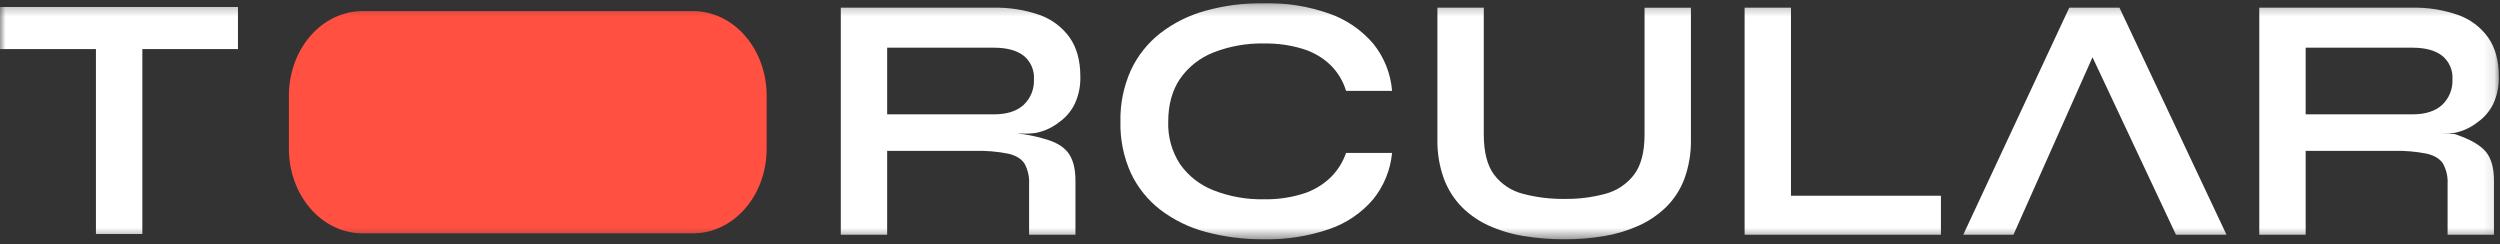 <svg width="225" height="22" viewBox="0 0 225 22" fill="none" xmlns="http://www.w3.org/2000/svg">
<rect x="0" y="0" width="225" height="22" fill="#333333" stroke="none"/>
<g clip-path="url(#clip0_140_48454)">
<mask id="mask0_140_48454" style="mask-type:luminance" maskUnits="userSpaceOnUse" x="0" y="0" width="225" height="22">
<path d="M224.894 0.286H0V21.538H224.894V0.286Z" fill="white"/>
</mask>
<g mask="url(#mask0_140_48454)">
<path fill-rule="evenodd" clip-rule="evenodd" d="M8.634 21.061H12.811V4.417H8.634V21.061ZM-0.004 4.417H21.417V0.629H-0.004V4.417Z" fill="white"/>
<path fill-rule="evenodd" clip-rule="evenodd" d="M32.615 1H62.384C63.253 1 64.113 1.197 64.916 1.579C65.718 1.962 66.448 2.523 67.062 3.23C67.677 3.937 68.164 4.776 68.496 5.7C68.829 6.624 69 7.614 69 8.614V13.386C69 14.386 68.829 15.376 68.496 16.3C68.164 17.224 67.677 18.063 67.062 18.77C66.448 19.477 65.719 20.038 64.916 20.42C64.114 20.803 63.254 21 62.385 21H32.615C31.747 21 30.886 20.803 30.084 20.42C29.281 20.038 28.552 19.477 27.938 18.77C27.323 18.063 26.836 17.224 26.504 16.3C26.171 15.376 26 14.386 26 13.386V8.614C26 7.614 26.171 6.624 26.504 5.7C26.836 4.776 27.323 3.937 27.938 3.23C28.552 2.523 29.281 1.962 30.084 1.58C30.886 1.197 31.747 1 32.615 1Z" fill="#FF5042"/>
<path fill-rule="evenodd" clip-rule="evenodd" d="M79.844 21.125V13.577H87.722C88.738 13.55 89.754 13.635 90.751 13.831C91.451 14 91.938 14.3 92.21 14.731C92.512 15.287 92.653 15.915 92.618 16.547V21.126H96.791V16.262C96.791 15.125 96.556 14.267 96.086 13.688C95.615 13.109 94.902 12.739 93.968 12.488C93.186 12.257 92.385 12.098 91.574 12.013H91.856C92.33 12.047 92.807 12.026 93.277 11.951C94.027 11.793 94.731 11.463 95.333 10.988C95.929 10.567 96.409 10.002 96.729 9.346C97.084 8.574 97.256 7.731 97.231 6.883C97.231 5.451 96.907 4.277 96.258 3.362C95.582 2.425 94.635 1.72 93.544 1.34C92.228 0.883 90.841 0.664 89.448 0.692H75.671V21.125H79.844ZM79.844 4.292H89.447C90.619 4.292 91.514 4.534 92.131 5.018C92.442 5.272 92.688 5.596 92.849 5.964C93.01 6.332 93.081 6.732 93.056 7.133C93.077 7.561 93.005 7.989 92.845 8.387C92.685 8.784 92.442 9.143 92.131 9.438C91.513 10.007 90.619 10.291 89.447 10.291H79.844V4.293V4.292ZM121.144 13.766C120.855 14.601 120.377 15.357 119.747 15.976C119.053 16.641 118.216 17.138 117.299 17.429C116.147 17.789 114.945 17.96 113.738 17.934C112.194 17.966 110.658 17.692 109.219 17.129C108.006 16.658 106.958 15.84 106.207 14.777C105.466 13.643 105.094 12.309 105.14 10.955C105.14 9.419 105.496 8.129 106.207 7.087C106.954 6.016 108.003 5.192 109.22 4.719C110.659 4.156 112.194 3.882 113.739 3.913C114.951 3.889 116.159 4.06 117.316 4.419C118.241 4.709 119.085 5.212 119.78 5.888C120.416 6.527 120.885 7.314 121.145 8.177H125.287C125.163 6.623 124.573 5.143 123.592 3.93C122.54 2.699 121.181 1.768 119.654 1.23C117.755 0.56 115.751 0.239 113.738 0.284C111.973 0.265 110.215 0.493 108.513 0.961C107.035 1.363 105.649 2.049 104.433 2.982C103.299 3.868 102.39 5.01 101.78 6.314C101.125 7.772 100.803 9.358 100.839 10.956C100.802 12.549 101.124 14.13 101.78 15.583C102.391 16.877 103.3 18.007 104.432 18.881C105.65 19.804 107.036 20.48 108.512 20.871C110.215 21.329 111.973 21.552 113.737 21.534C115.743 21.578 117.74 21.268 119.637 20.618C121.157 20.098 122.512 19.183 123.56 17.966C124.54 16.767 125.14 15.305 125.286 13.764H121.145L121.144 13.766ZM147.05 15.739C146.404 16.576 145.499 17.176 144.477 17.445C143.285 17.765 142.054 17.919 140.82 17.902C139.556 17.92 138.294 17.766 137.07 17.445C136.04 17.185 135.127 16.584 134.481 15.739C133.854 14.908 133.54 13.692 133.54 12.092V0.693H129.367V12.535C129.343 13.74 129.539 14.94 129.948 16.073C130.301 17.03 130.851 17.902 131.564 18.631C132.275 19.34 133.11 19.913 134.028 20.321C135.034 20.768 136.094 21.081 137.182 21.251C138.385 21.445 139.603 21.54 140.822 21.535C142.005 21.54 143.186 21.445 144.352 21.251C145.424 21.077 146.468 20.764 147.459 20.321C148.384 19.908 149.228 19.336 149.954 18.631C150.684 17.909 151.246 17.036 151.602 16.073C152.01 14.94 152.207 13.741 152.183 12.537V0.695H148.01V12.093C148.009 13.694 147.689 14.91 147.051 15.741L147.05 15.739ZM157.015 0.693V21.125H174.684V17.619H161.188V0.693H157.015ZM181.211 21.125L188.326 5.152L195.836 21.125H200.386L190.751 0.693H186.232L176.692 21.125H181.211H181.211ZM207.51 21.125V13.577H215.387C216.403 13.55 217.418 13.635 218.415 13.831C219.116 14 219.602 14.3 219.875 14.731C220.176 15.287 220.318 15.915 220.283 16.547V21.126H224.456V16.262C224.456 15.125 224.221 14.267 223.751 13.688C223.28 13.109 222.46 12.637 221.556 12.295C220.766 11.998 221.046 12.034 219.582 12.013H219.864C220.224 12.022 220.585 12.001 220.942 11.951C221.693 11.795 222.397 11.465 222.998 10.988C223.594 10.567 224.074 10.002 224.394 9.346C224.749 8.574 224.921 7.731 224.896 6.883C224.896 5.451 224.572 4.277 223.923 3.362C223.247 2.425 222.299 1.72 221.209 1.34C219.893 0.883 218.506 0.664 217.113 0.692H203.335V21.125H207.508H207.51ZM207.51 4.292H217.113C218.284 4.292 219.179 4.534 219.796 5.018C220.107 5.272 220.353 5.596 220.514 5.964C220.675 6.332 220.746 6.732 220.722 7.133C220.743 7.561 220.67 7.989 220.51 8.387C220.351 8.784 220.107 9.143 219.796 9.438C219.179 10.007 218.284 10.291 217.113 10.291H207.509V4.293L207.51 4.292Z" fill="white"/>
</g>
</g>
<defs>
<clipPath id="clip0_140_48454">
<rect width="225" height="21.429" fill="white" transform="translate(0 0.286)"/>
</clipPath>
</defs>
</svg>
